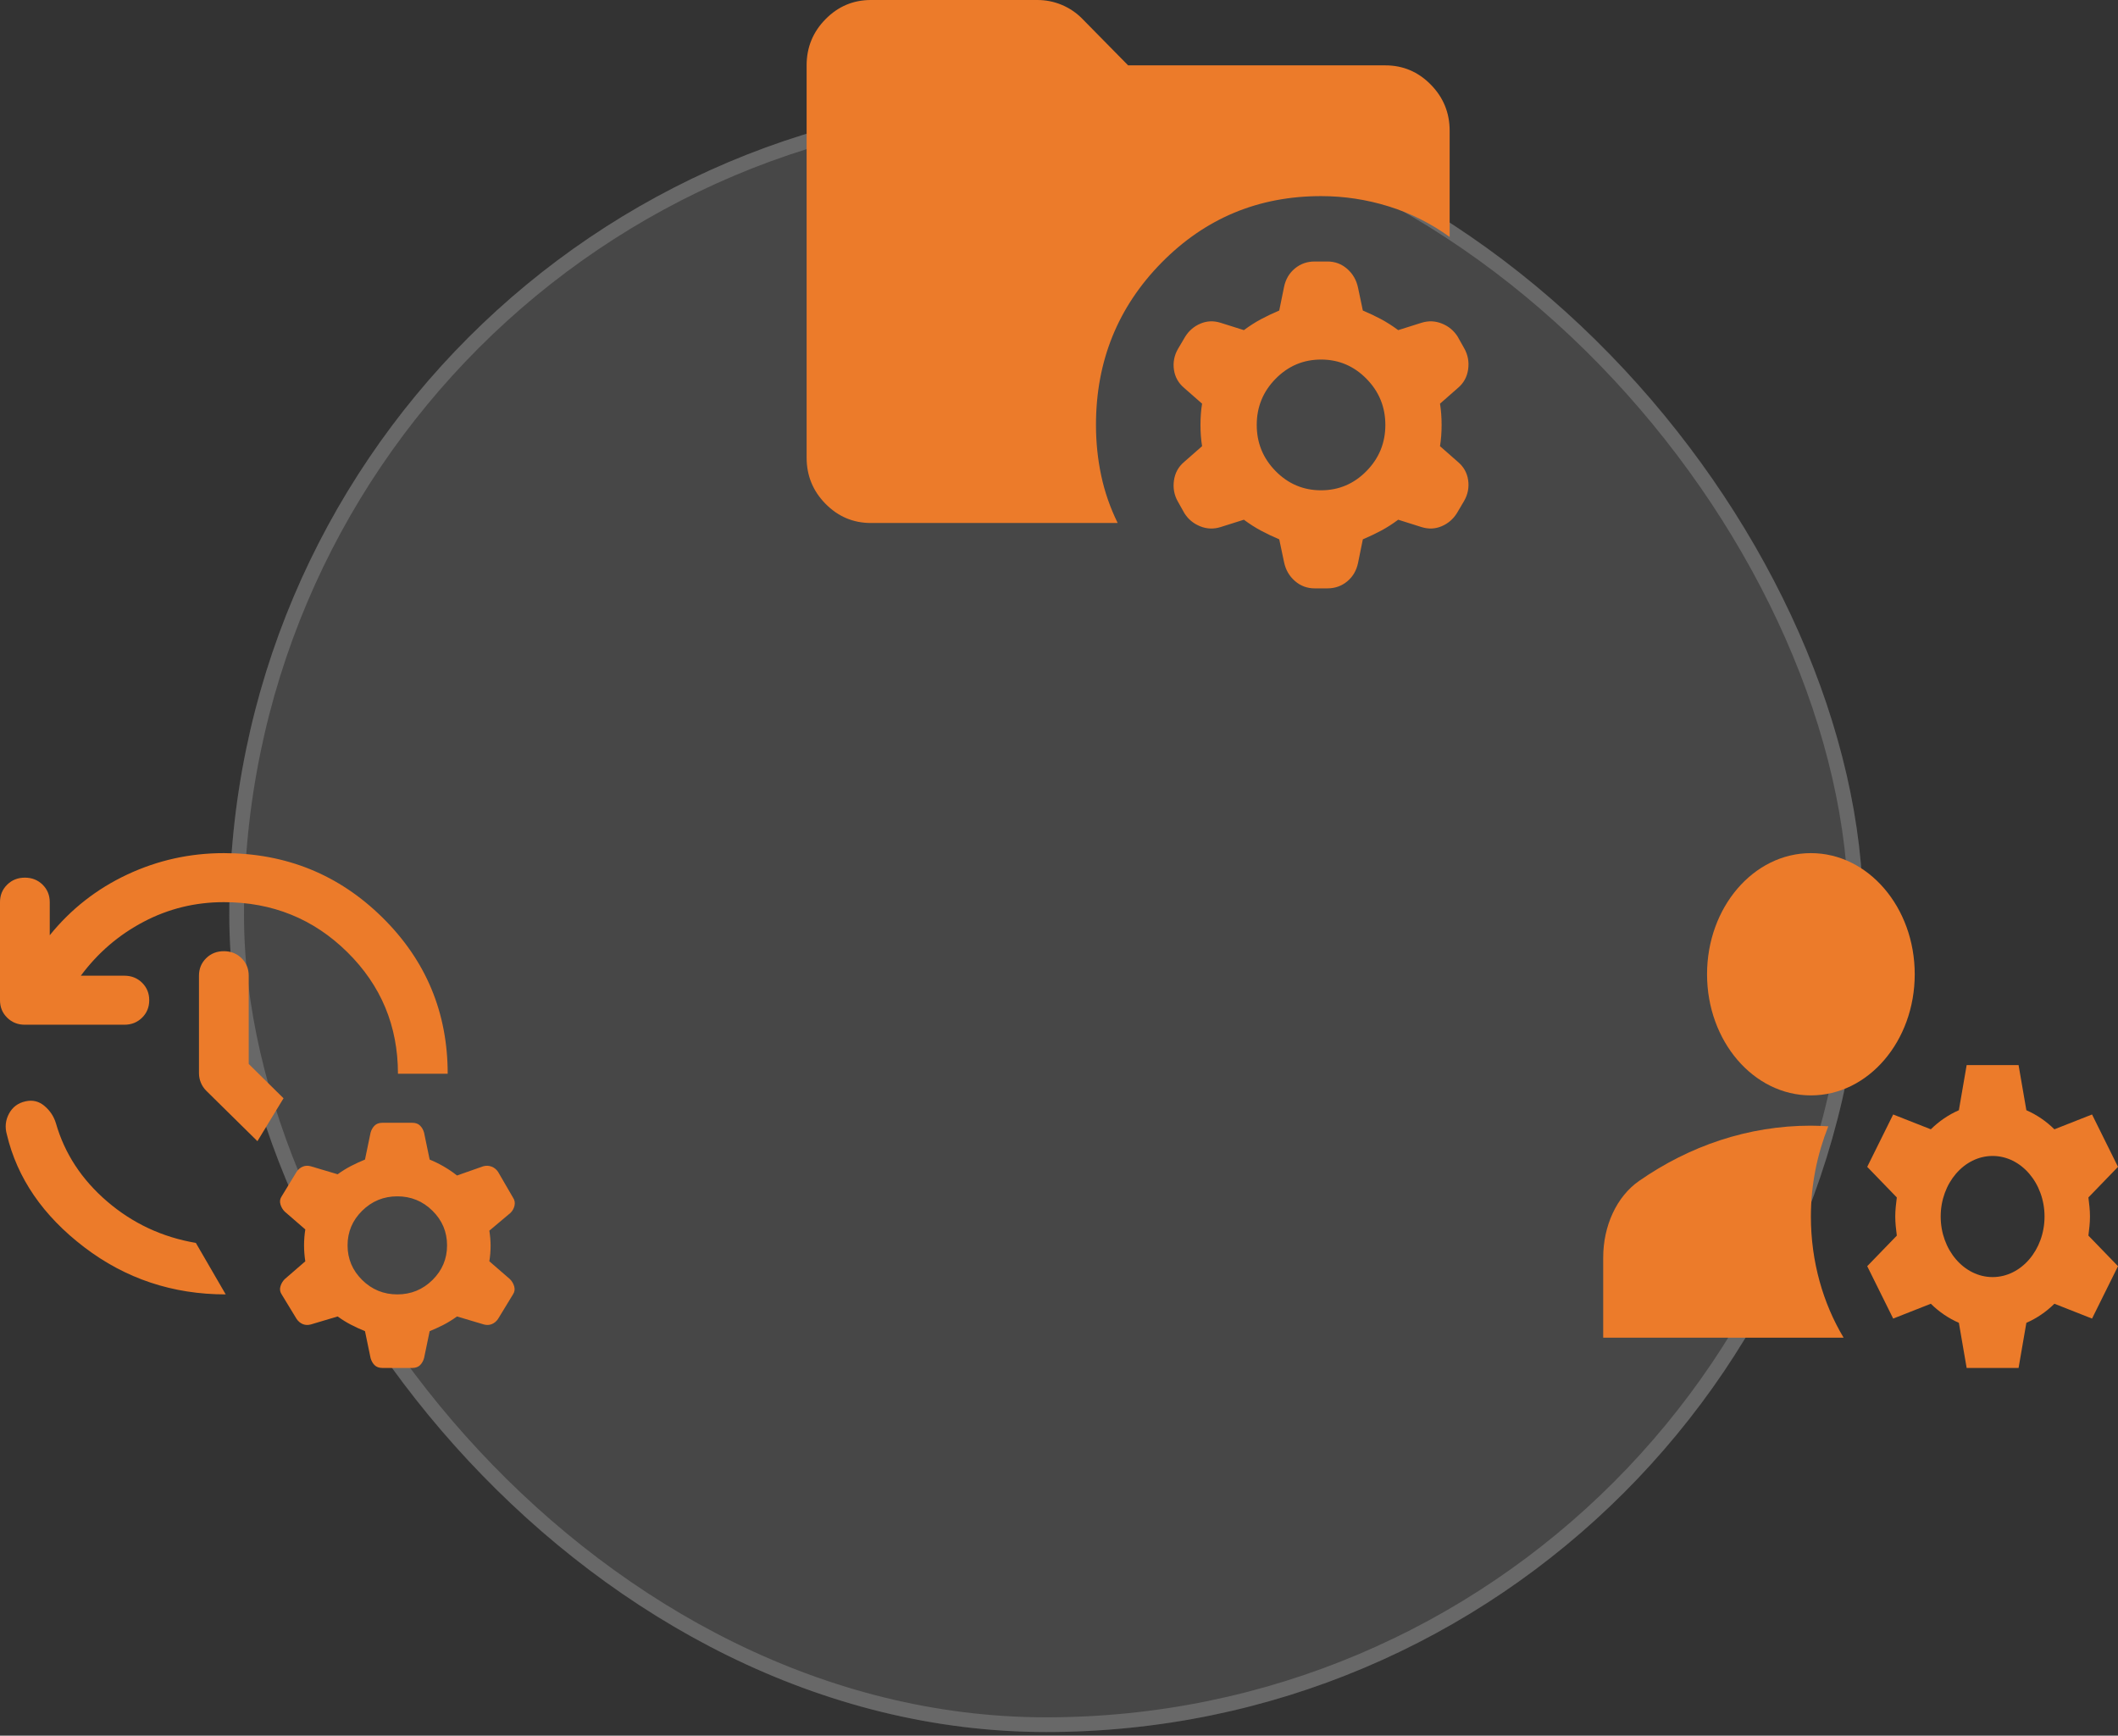<svg width="144" height="118" viewBox="0 0 144 118" fill="none" xmlns="http://www.w3.org/2000/svg">
<rect x="0" y="0" width="144" height="118" fill="#333333" stroke="none"/>
<rect x="15.59" y="6.665" width="111.087" height="111.087" rx="55.544" fill="white" fill-opacity="0.1"/>
<rect x="16.09" y="7.165" width="110.087" height="110.087" rx="55.044" stroke="#999999" stroke-opacity="0.4"/>
<path d="M15.219 58C19.446 58 23.04 59.458 25.999 62.375C28.958 65.292 30.438 68.833 30.438 73H27.056C27.056 69.75 25.907 66.993 23.61 64.728C21.313 62.465 18.516 61.333 15.219 61.333C13.274 61.333 11.456 61.778 9.765 62.667C8.074 63.556 6.651 64.778 5.496 66.333H8.455C8.934 66.333 9.336 66.493 9.661 66.812C9.984 67.132 10.146 67.528 10.146 68C10.146 68.472 9.984 68.868 9.661 69.187C9.336 69.507 8.934 69.667 8.455 69.667H1.691C1.212 69.667 0.811 69.507 0.487 69.187C0.162 68.868 0 68.472 0 68V61.333C0 60.861 0.162 60.465 0.487 60.145C0.811 59.826 1.212 59.667 1.691 59.667C2.17 59.667 2.572 59.826 2.897 60.145C3.22 60.465 3.382 60.861 3.382 61.333V63.583C4.819 61.806 6.574 60.431 8.646 59.458C10.717 58.486 12.908 58 15.219 58ZM17.502 77.583L14.035 74.167C13.866 74 13.739 73.812 13.655 73.603C13.57 73.396 13.528 73.181 13.528 72.958V66.333C13.528 65.861 13.69 65.465 14.015 65.145C14.338 64.826 14.74 64.667 15.219 64.667C15.698 64.667 16.1 64.826 16.424 65.145C16.748 65.465 16.91 65.861 16.91 66.333V72.333L19.277 74.667L17.502 77.583ZM15.346 88C11.738 88 8.533 86.931 5.729 84.792C2.924 82.653 1.17 80.097 0.465 77.125C0.324 76.625 0.374 76.153 0.614 75.708C0.853 75.264 1.226 74.986 1.733 74.875C2.212 74.764 2.642 74.868 3.022 75.187C3.403 75.507 3.664 75.903 3.805 76.375C4.397 78.431 5.559 80.201 7.292 81.687C9.025 83.173 11.034 84.111 13.316 84.5L15.346 88ZM24.815 90.5C24.477 90.361 24.16 90.216 23.865 90.063C23.568 89.91 23.265 89.722 22.955 89.5L21.137 90.042C20.94 90.097 20.757 90.09 20.588 90.02C20.419 89.951 20.278 89.833 20.165 89.667L19.15 88C19.038 87.833 19.009 87.653 19.066 87.458C19.122 87.264 19.221 87.097 19.362 86.958L20.757 85.75C20.701 85.389 20.672 85.028 20.672 84.667C20.672 84.306 20.701 83.944 20.757 83.583L19.362 82.375C19.221 82.236 19.122 82.069 19.066 81.875C19.009 81.681 19.038 81.5 19.15 81.333L20.165 79.667C20.278 79.5 20.419 79.382 20.588 79.312C20.757 79.243 20.94 79.236 21.137 79.292L22.955 79.833C23.265 79.611 23.568 79.423 23.865 79.27C24.16 79.118 24.477 78.972 24.815 78.833L25.196 77C25.252 76.806 25.343 76.646 25.47 76.522C25.597 76.396 25.773 76.333 25.999 76.333H28.028C28.253 76.333 28.43 76.396 28.557 76.522C28.684 76.646 28.775 76.806 28.831 77L29.212 78.833C29.55 78.972 29.874 79.132 30.184 79.312C30.494 79.493 30.79 79.694 31.072 79.917L32.847 79.292C33.045 79.236 33.235 79.243 33.419 79.312C33.602 79.382 33.749 79.5 33.862 79.667L34.877 81.417C34.989 81.583 35.025 81.764 34.983 81.958C34.94 82.153 34.848 82.319 34.708 82.458L33.27 83.667C33.327 84.028 33.355 84.375 33.355 84.708C33.355 85.042 33.327 85.389 33.27 85.75L34.665 86.958C34.806 87.097 34.905 87.264 34.961 87.458C35.017 87.653 34.989 87.833 34.877 88L33.862 89.667C33.749 89.833 33.608 89.951 33.439 90.02C33.27 90.09 33.087 90.097 32.89 90.042L31.072 89.5C30.762 89.722 30.459 89.91 30.164 90.063C29.867 90.216 29.55 90.361 29.212 90.5L28.831 92.333C28.775 92.528 28.684 92.687 28.557 92.812C28.43 92.937 28.253 93 28.028 93H25.999C25.773 93 25.597 92.937 25.47 92.812C25.343 92.687 25.252 92.528 25.196 92.333L24.815 90.5ZM27.014 88C27.944 88 28.74 87.674 29.403 87.022C30.065 86.368 30.395 85.583 30.395 84.667C30.395 83.75 30.065 82.965 29.403 82.312C28.74 81.659 27.944 81.333 27.014 81.333C26.083 81.333 25.287 81.659 24.624 82.312C23.962 82.965 23.631 83.75 23.631 84.667C23.631 85.583 23.962 86.368 24.624 87.022C25.287 87.674 26.083 88 27.014 88Z" fill="#EC7B2A"/>
<path d="M89.816 33.333C91.018 33.333 92.047 32.898 92.903 32.028C93.76 31.157 94.188 30.111 94.188 28.889C94.188 27.667 93.76 26.62 92.903 25.75C92.047 24.88 91.018 24.444 89.816 24.444C88.614 24.444 87.584 24.88 86.728 25.75C85.872 26.62 85.444 27.667 85.444 28.889C85.444 30.111 85.872 31.157 86.728 32.028C87.584 32.898 88.614 33.333 89.816 33.333ZM89.379 40C88.869 40 88.422 39.833 88.04 39.5C87.657 39.167 87.411 38.741 87.302 38.222L86.974 36.667C86.537 36.481 86.127 36.287 85.745 36.083C85.362 35.88 84.97 35.63 84.57 35.333L82.985 35.833C82.511 35.981 82.047 35.963 81.591 35.778C81.136 35.593 80.781 35.296 80.526 34.889L80.088 34.111C79.833 33.667 79.742 33.185 79.815 32.667C79.888 32.148 80.125 31.722 80.526 31.389L81.728 30.333C81.655 29.889 81.619 29.407 81.619 28.889C81.619 28.37 81.655 27.889 81.728 27.444L80.526 26.389C80.125 26.056 79.888 25.639 79.815 25.139C79.742 24.639 79.833 24.167 80.088 23.722L80.58 22.889C80.835 22.482 81.181 22.185 81.619 22C82.056 21.815 82.511 21.796 82.985 21.944L84.57 22.444C84.97 22.148 85.362 21.898 85.745 21.694C86.127 21.491 86.537 21.296 86.974 21.111L87.302 19.5C87.411 18.982 87.657 18.565 88.04 18.25C88.422 17.935 88.869 17.778 89.379 17.778H90.253C90.763 17.778 91.209 17.944 91.592 18.278C91.975 18.611 92.22 19.037 92.33 19.556L92.658 21.111C93.095 21.296 93.505 21.491 93.887 21.694C94.27 21.898 94.661 22.148 95.062 22.444L96.647 21.944C97.121 21.796 97.585 21.815 98.04 22C98.496 22.185 98.851 22.482 99.106 22.889L99.543 23.667C99.798 24.111 99.889 24.593 99.817 25.111C99.744 25.63 99.507 26.056 99.106 26.389L97.904 27.444C97.977 27.889 98.013 28.37 98.013 28.889C98.013 29.407 97.977 29.889 97.904 30.333L99.106 31.389C99.507 31.722 99.744 32.139 99.817 32.639C99.889 33.139 99.798 33.611 99.543 34.056L99.052 34.889C98.796 35.296 98.45 35.593 98.013 35.778C97.576 35.963 97.121 35.981 96.647 35.833L95.062 35.333C94.661 35.63 94.27 35.88 93.887 36.083C93.505 36.287 93.095 36.481 92.658 36.667L92.33 38.278C92.22 38.796 91.975 39.213 91.592 39.528C91.209 39.843 90.763 40 90.253 40H89.379ZM59.213 35.556C58.01 35.556 56.981 35.12 56.125 34.25C55.269 33.38 54.841 32.333 54.841 31.111V4.444C54.841 3.222 55.269 2.176 56.125 1.306C56.981 0.435 58.01 0 59.213 0H70.525C71.108 0 71.663 0.111 72.192 0.333C72.72 0.556 73.184 0.87 73.585 1.278L76.7 4.444H94.188C95.39 4.444 96.419 4.88 97.275 5.75C98.132 6.62 98.56 7.667 98.56 8.889V16.111C97.284 15.185 95.9 14.491 94.406 14.028C92.913 13.565 91.382 13.333 89.816 13.333C85.553 13.333 81.937 14.843 78.968 17.861C75.999 20.88 74.514 24.556 74.514 28.889C74.514 30.074 74.633 31.222 74.87 32.333C75.106 33.444 75.48 34.519 75.99 35.556H59.213Z" fill="#EC7B2A"/>
<path d="M123.12 74.471C127.019 74.471 130.18 70.784 130.18 66.235C130.18 61.687 127.019 58 123.12 58C119.221 58 116.06 61.687 116.06 66.235C116.06 70.784 119.221 74.471 123.12 74.471Z" fill="#EC7B2A"/>
<path d="M124.303 76.571C123.914 76.55 123.526 76.529 123.12 76.529C118.849 76.529 114.86 77.909 111.453 80.276C109.9 81.347 109 83.365 109 85.485V90.941H125.344C123.95 88.615 123.12 85.773 123.12 82.706C123.12 80.503 123.561 78.444 124.303 76.571Z" fill="#EC7B2A"/>
<path d="M142.094 82.706C142.094 82.253 142.041 81.841 141.988 81.409L144 79.329L142.235 75.768L139.676 76.776C139.111 76.221 138.476 75.788 137.77 75.479L137.24 72.412H133.71L133.181 75.479C132.475 75.788 131.839 76.221 131.274 76.776L128.715 75.768L126.95 79.329L128.962 81.409C128.909 81.841 128.856 82.253 128.856 82.706C128.856 83.159 128.909 83.571 128.962 84.003L126.95 86.082L128.715 89.644L131.274 88.635C131.839 89.191 132.475 89.624 133.181 89.932L133.71 93H137.24L137.77 89.932C138.476 89.624 139.111 89.191 139.676 88.635L142.235 89.644L144 86.082L141.988 84.003C142.041 83.571 142.094 83.159 142.094 82.706ZM135.475 86.823C133.534 86.823 131.945 84.971 131.945 82.706C131.945 80.441 133.534 78.588 135.475 78.588C137.417 78.588 139.005 80.441 139.005 82.706C139.005 84.971 137.417 86.823 135.475 86.823Z" fill="#EC7B2A"/>
</svg>
